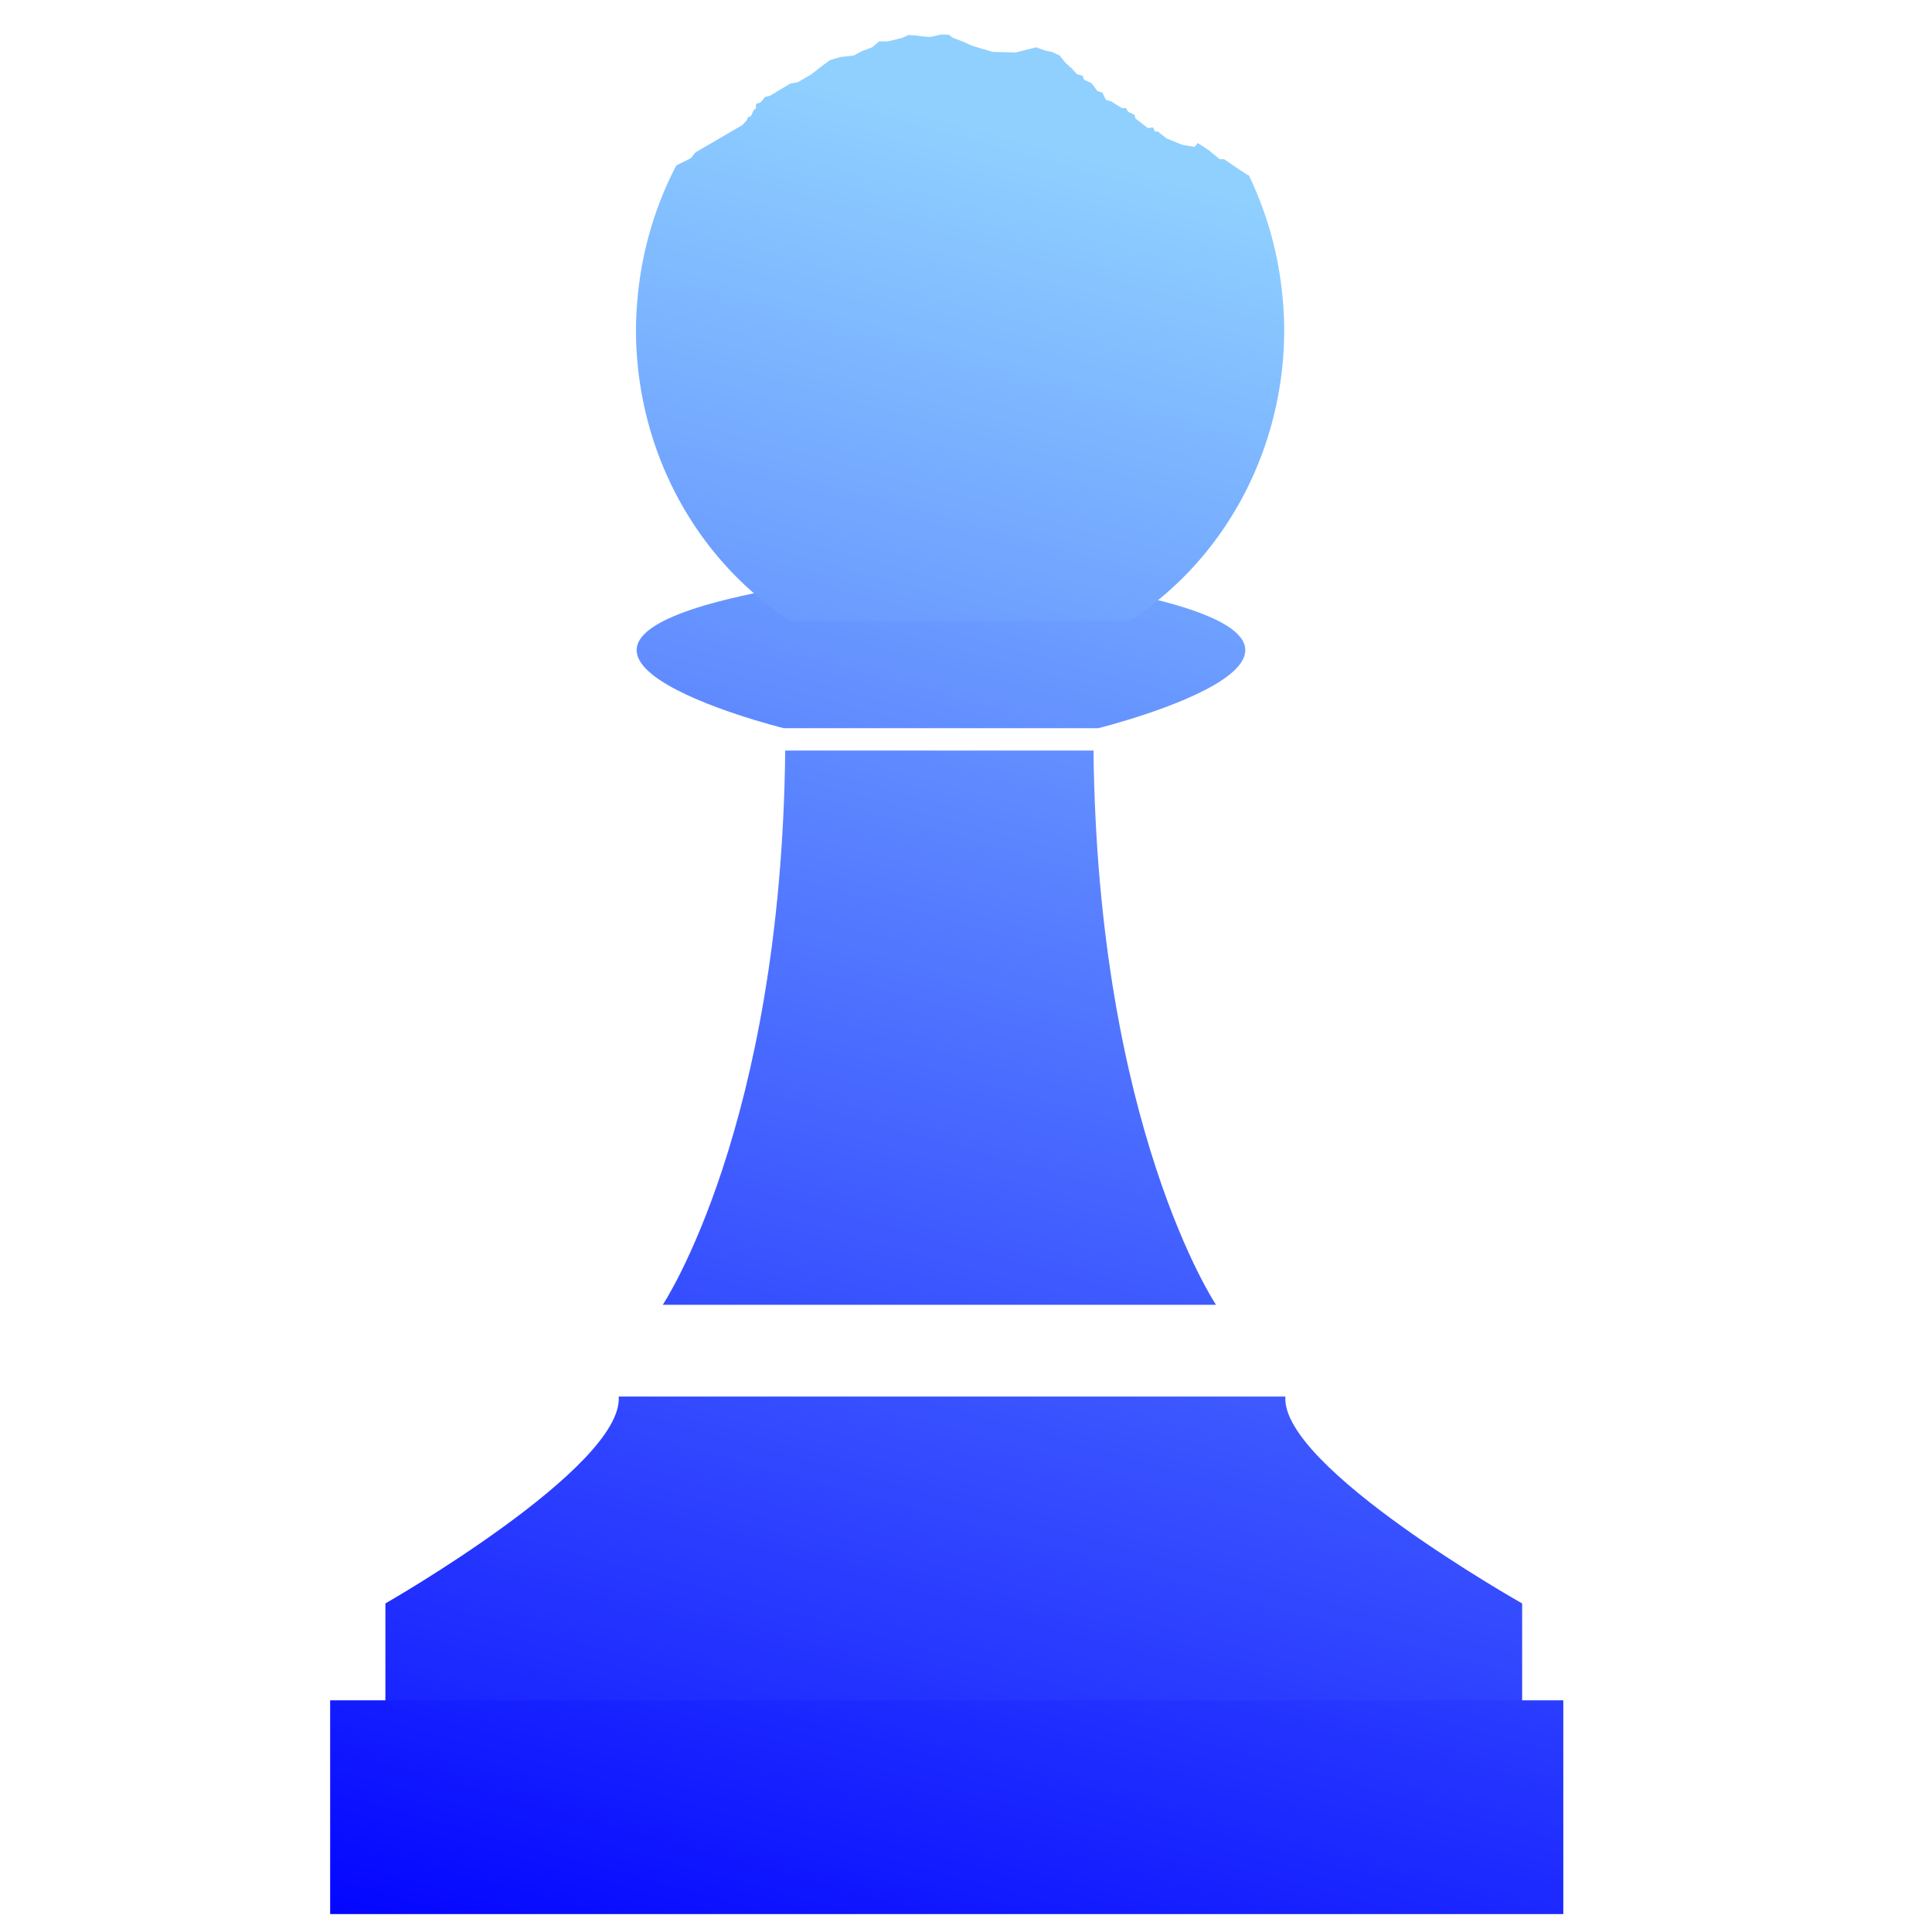 <svg viewBox="0 0 12.7 12.7"
   xmlns:xlink="http://www.w3.org/1999/xlink"
   xmlns="http://www.w3.org/2000/svg">
<defs>
   <linearGradient id="b">
      <stop style="stop-color:#8fd0ff;stop-opacity:1" offset="0"/>
      <stop style="stop-color:#00f;stop-opacity:1" offset="1"/>
   </linearGradient>
   <linearGradient id="c">
      <stop style="stop-color:#8fd0ff;stop-opacity:1" offset="0"/>
      <stop style="stop-color:#00f;stop-opacity:1" offset="1"/>
   </linearGradient>
   <linearGradient id="d">
      <stop style="stop-color:#8fd0ff;stop-opacity:1" offset="0"/>
      <stop style="stop-color:#00f;stop-opacity:1" offset="1"/>
   </linearGradient>
   <linearGradient id="e">
      <stop style="stop-color:#8fd0ff;stop-opacity:1" offset="0"/>
      <stop style="stop-color:#00f;stop-opacity:1" offset="1"/>
   </linearGradient>
   <linearGradient id="a">
      <stop style="stop-color:#8fd0ff;stop-opacity:1" offset="0"/>
      <stop style="stop-color:#00f;stop-opacity:1" offset="1"/>
   </linearGradient>
   <linearGradient xlink:href="#a" id="i" x1="381.761" y1="1280.238" x2="130.104" y2="2198.943" gradientUnits="userSpaceOnUse"/>
   <linearGradient xlink:href="#b" id="f" x1="101.008" y1="338.73" x2="34.423" y2="581.804" gradientUnits="userSpaceOnUse"/>
   <linearGradient xlink:href="#c" id="g" x1="101.008" y1="338.73" x2="34.423" y2="581.804" gradientUnits="userSpaceOnUse"/>
   <linearGradient xlink:href="#d" id="h" x1="381.761" y1="1280.238" x2="130.104" y2="2198.943" gradientUnits="userSpaceOnUse"/>
   <linearGradient xlink:href="#e" id="j" x1="101.008" y1="338.73" x2="34.423" y2="581.804" gradientUnits="userSpaceOnUse"/>
   <path id="k" d="M-251.023 504.167H5.657v120.915h-256.68z"/>
</defs>
<g style="display:inline">
   <path style="display:inline;fill:url(#f);fill-opacity:1;stroke-width:.265"
         d="M54.118 396.395c-41.8 7.421 0 17.77 0 17.77H93.9s41.8-10.349 0-17.77z"
         transform="matrix(.052 0 0 .052 2.337 -16.75)"/>
   <path style="display:inline;fill:url(#g);fill-opacity:1;stroke-width:.279"
         d="M54.32 416.993c-.51 47.67-15.482 70.066-15.482 70.066h69.937s-14.971-22.396-15.482-70.066z"
         transform="matrix(.052 0 0 .052 2.337 -16.75)"/>
   <path style="display:inline;fill:url(#h);fill-opacity:1;stroke-width:1" 
         d="M123.586 1852.158c2.26 33.198-109.555 97.14-109.555 97.14v69.079h533.737v-69.078s-113.432-63.943-111.172-97.14z"
         transform="matrix(.014 0 0 .014 2.337 -16.75)"/>
   <path style="fill:url(#i);fill-opacity:1;fill-rule:evenodd;stroke-width:1.326"
         d="m275.066 1212.623-5.257 1.182-3.78-.295-2.836-.414-3.722-.237-2.48 1.243-7.03 1.771h-4.135l-3.25 2.775-4.783 1.774-3.781 2.066-6.262.71-5.021 1.476-3.19 2.363-5.73 4.43-6.202 3.603-3.486.592-9.51 5.73-2.244.532-2.363 2.717-1.89.472-.178 2.364-1.004.648-1.182 2.719-1.594.767-.297 1.123-2.244 2.422-21.974 12.819-2.186 2.716-6.826 3.407a152.188 160.332 0 0 0-18.21 62.384H435.32a152.188 160.332 0 0 0-15.87-57.724l-.509-.127-5.304-3.467-5.807-4.01-2.004.043-5.138-4.178-5.18-3.425-1.586 1.797-5.734-.961-7.383-3.012-4.254-3.338-1.182.178-.885-1.979-2.45.295-5.88-4.549-.353-1.654-3.043-1.477-1.092-1.802s-1.596.208-2.04-.03c-.442-.235-4.784-3.013-4.784-3.013l-2.48-.709-1.684-3.365-2.422-.916-2.717-3.604-3.457-1.595-.707-1.86-2.658-.74-2.246-2.539-2.274-2.037-1.181-1.152-2.364-3.014-3.425-1.623-3.545-.77-4.135-1.476-9.629 2.422-10.809-.295-9.925-2.953-4.016-1.891-4.785-1.771-1.772-1.418zm-142.648 123.861a152.188 160.332 0 0 0-.738 14.907 152.188 160.332 0 0 0 72.71 136.611h158.954a152.188 160.332 0 0 0 72.713-136.611 152.188 160.332 0 0 0-.739-14.907z"
         transform="matrix(.014 0 0 .014 2.337 -16.75)"/>
   <path style="fill:url(#j);fill-opacity:1;stroke-width:.281" 
         d="M-3.207 537.06h155.888v27.017H-3.207z" 
         transform="matrix(.052 0 0 .052 2.337 -16.75)"/>
   </g>
</svg>